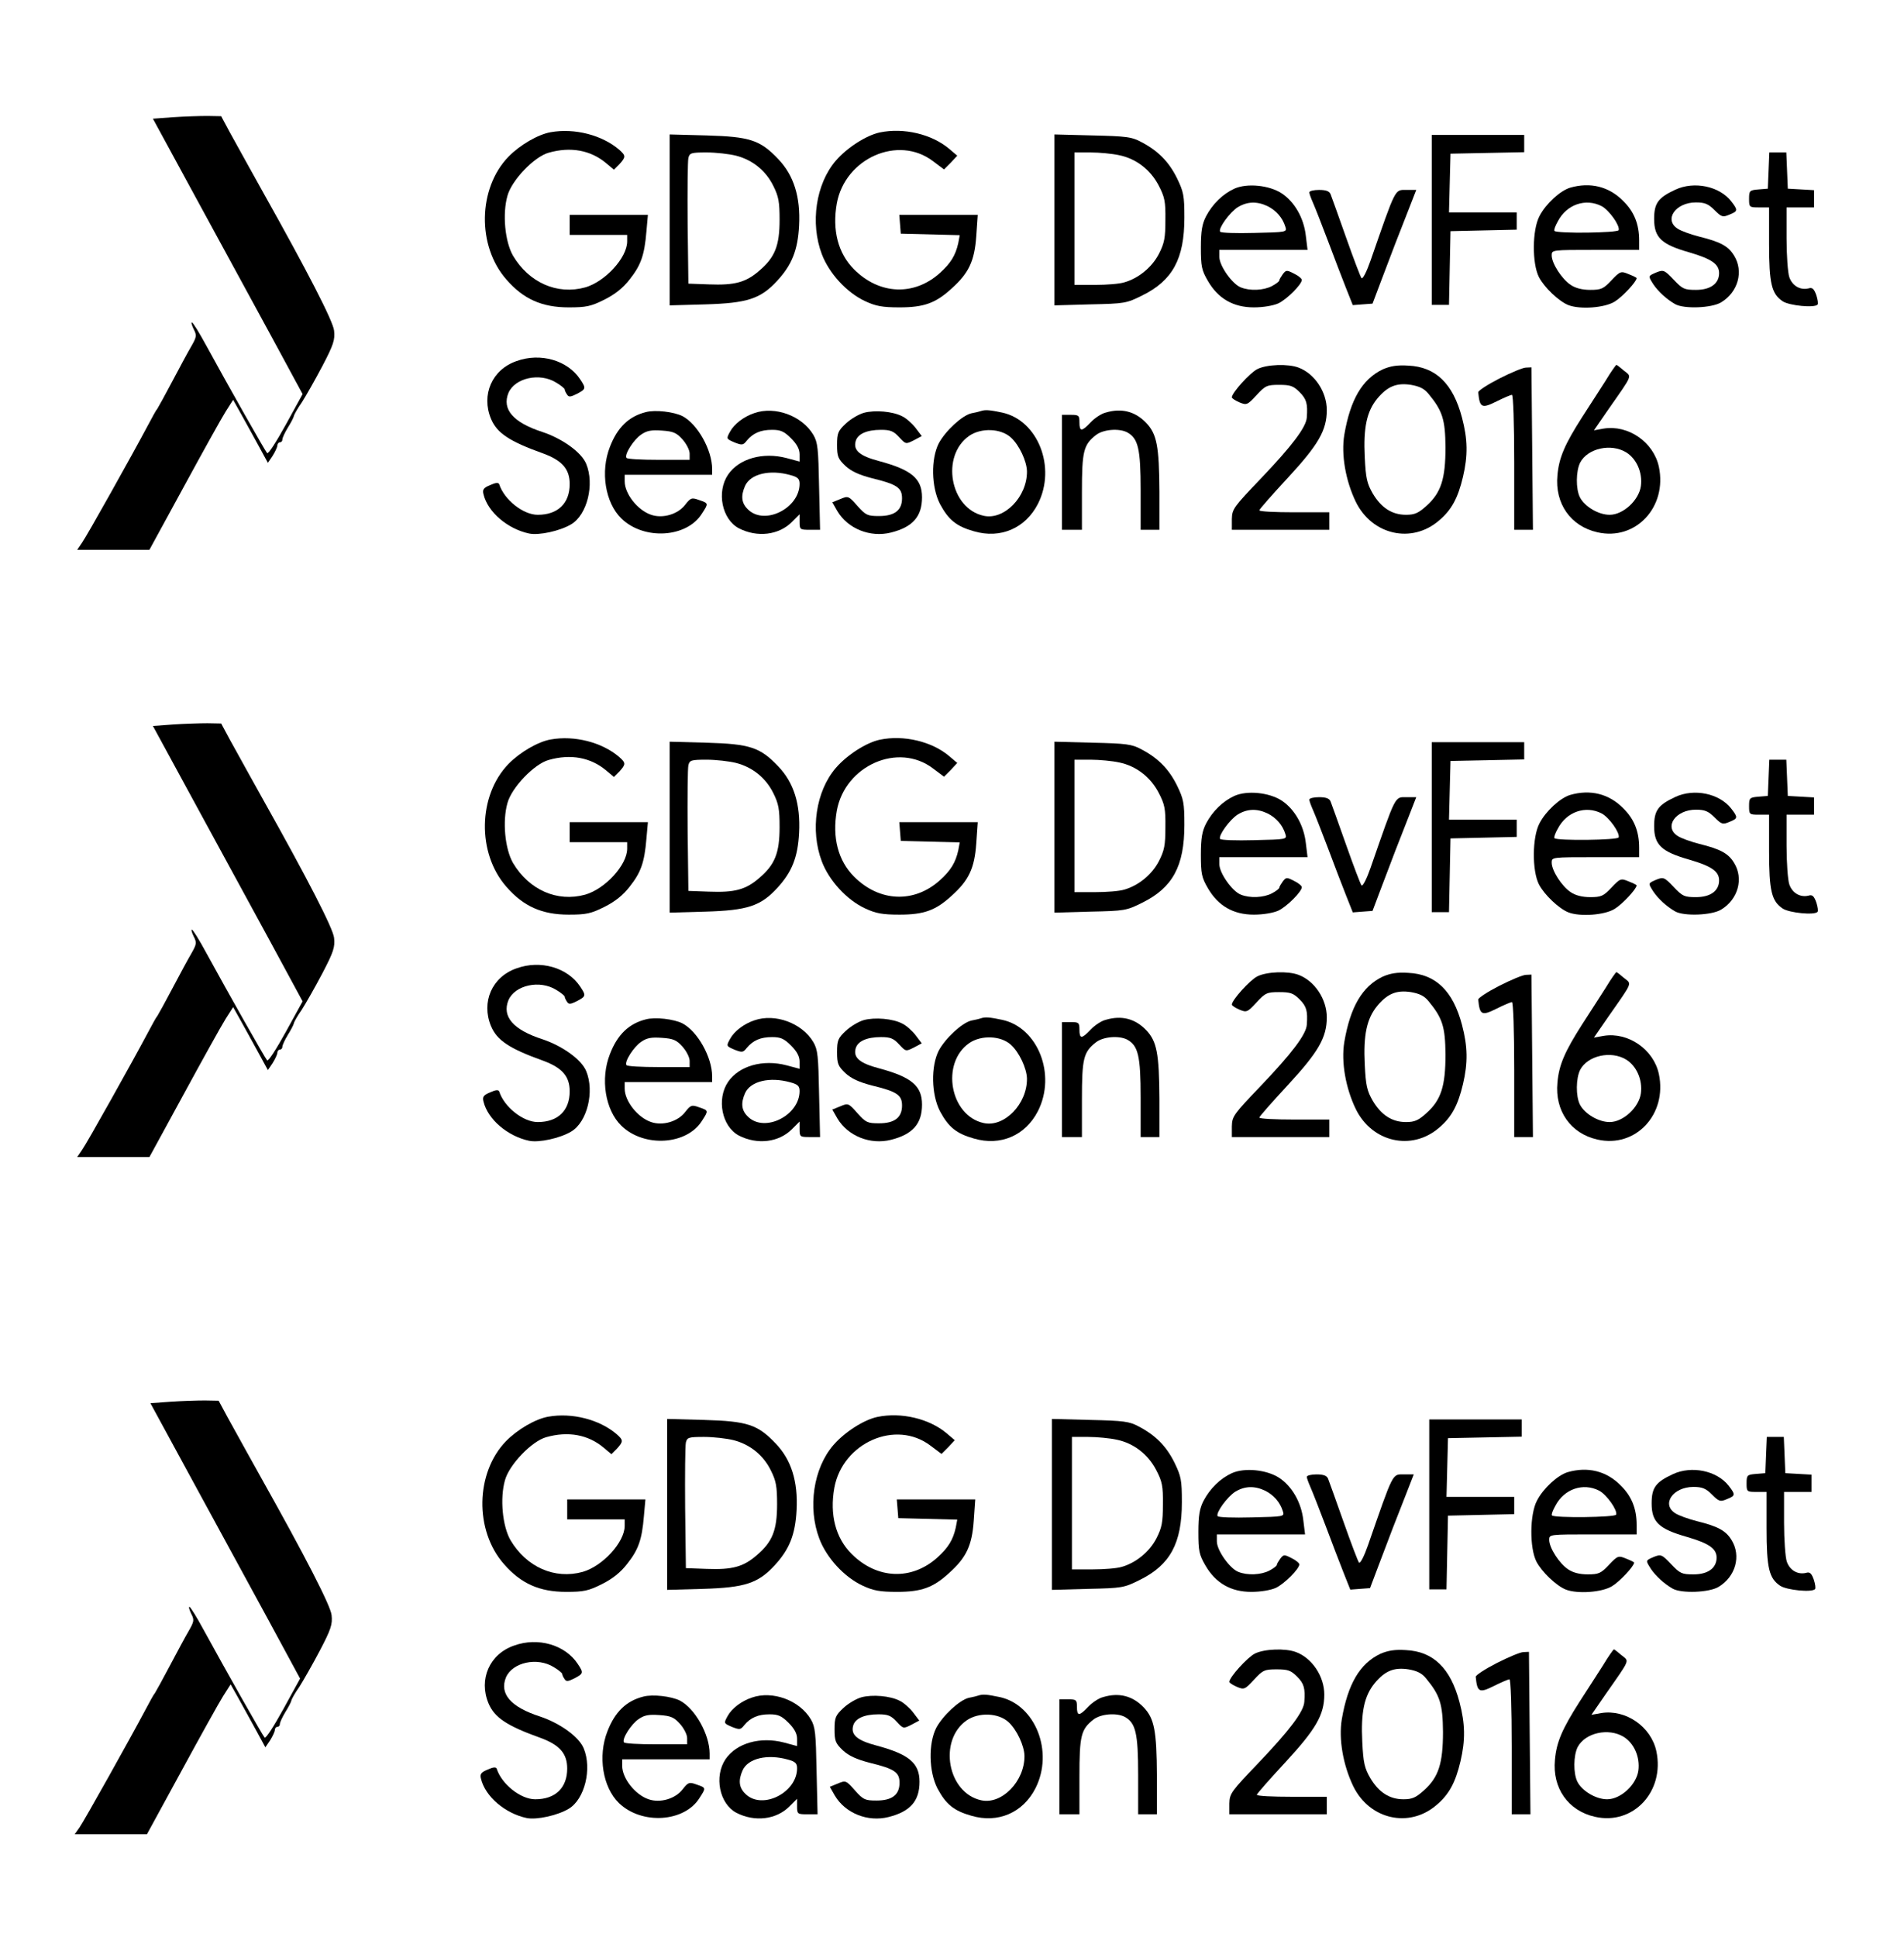<?xml version="1.0" standalone="no"?>
<!DOCTYPE svg PUBLIC "-//W3C//DTD SVG 20010904//EN"
 "http://www.w3.org/TR/2001/REC-SVG-20010904/DTD/svg10.dtd">
<svg version="1.0" xmlns="http://www.w3.org/2000/svg"
 width="762pt" height="775pt" viewBox="0 0 762 775"
 preserveAspectRatio="xMidYMid meet">
<g transform="translate(0,775) scale(0.1,-0.1)"
fill="#000000" stroke="none">
<path d="M693 7281 l-81 -6 174 -320 c96 -176 231 -424 300 -551 l125 -231
-67 -122 c-37 -67 -70 -119 -75 -114 -8 8 -156 270 -244 431 -27 50 -53 92
-57 92 -4 0 0 -12 7 -27 13 -25 12 -31 -9 -68 -13 -22 -47 -85 -76 -140 -29
-55 -56 -104 -60 -110 -5 -5 -21 -35 -37 -65 -61 -115 -246 -446 -265 -472
l-19 -28 145 0 144 0 138 253 c75 138 150 273 167 300 l30 47 32 -57 c18 -32
49 -89 70 -127 l37 -68 19 28 c10 16 19 35 19 42 0 6 5 12 10 12 6 0 10 5 10
11 0 7 10 28 22 48 12 19 23 40 24 46 1 6 15 31 32 55 16 25 53 90 82 145 45
86 51 105 47 142 -4 38 -105 234 -285 555 -24 42 -78 141 -132 238 l-35 65
-55 1 c-30 0 -92 -2 -137 -5z"/>
<path d="M2204 7221 c-51 -9 -123 -51 -169 -98 -122 -126 -127 -357 -8 -492
68 -78 142 -111 249 -111 70 0 89 4 143 31 42 21 75 47 101 81 45 57 59 96 67
191 l6 67 -157 0 -156 0 0 -40 0 -40 115 0 115 0 0 -27 c-1 -65 -88 -160 -168
-183 -112 -31 -225 19 -289 127 -32 56 -43 167 -22 240 17 62 107 156 165 172
88 25 168 10 230 -42 l31 -26 22 22 c26 29 26 34 -1 58 -69 59 -179 87 -274
70z"/>
<path d="M3521 7220 c-55 -12 -131 -61 -176 -113 -80 -93 -103 -250 -56 -374
29 -77 100 -154 173 -188 43 -20 69 -25 138 -25 98 0 145 17 209 76 68 61 91
109 98 208 l6 86 -157 0 -157 0 3 -37 3 -38 118 -3 118 -3 -6 -32 c-11 -49
-30 -80 -73 -119 -103 -93 -242 -88 -344 14 -64 64 -88 157 -69 264 33 181
246 275 385 169 l44 -33 27 27 26 28 -33 28 c-69 58 -181 85 -277 65z"/>
<path d="M2680 6870 l0 -342 143 4 c168 5 221 22 288 95 58 63 82 122 87 220
6 115 -21 201 -83 266 -73 77 -114 90 -287 95 l-148 4 0 -342z m266 257 c66
-17 119 -60 149 -121 21 -42 25 -64 25 -135 0 -105 -19 -151 -81 -204 -54 -47
-98 -59 -202 -55 l-82 3 -3 240 c-1 132 0 250 3 263 5 20 11 22 73 22 37 0 90
-6 118 -13z"/>
<path d="M4220 6870 l0 -342 143 4 c138 3 145 4 209 36 121 60 168 146 168
311 0 89 -3 103 -30 159 -33 66 -76 109 -143 144 -37 20 -60 23 -194 26 l-153
4 0 -342z m259 259 c68 -14 125 -58 158 -121 24 -46 28 -64 27 -138 0 -72 -4
-93 -26 -136 -28 -54 -82 -98 -139 -114 -19 -6 -71 -10 -116 -10 l-83 0 0 265
0 265 65 0 c35 0 87 -5 114 -11z"/>
<path d="M5730 6870 l0 -340 35 0 34 0 3 148 3 147 133 3 132 3 0 34 0 35
-135 0 -136 0 3 118 3 117 148 3 147 3 0 34 0 35 -185 0 -185 0 0 -340z"/>
<path d="M7078 7068 l-3 -73 -37 -3 c-36 -3 -38 -5 -38 -38 0 -33 1 -34 40
-34 l40 0 0 -145 c0 -161 10 -201 55 -231 27 -17 126 -27 139 -13 3 3 1 20 -5
38 -9 25 -16 32 -31 27 -33 -8 -65 10 -77 45 -6 17 -11 88 -11 155 l0 124 55
0 55 0 0 34 0 35 -52 3 -53 3 -3 73 -3 72 -34 0 -34 0 -3 -72z"/>
<path d="M4940 6995 c-46 -21 -87 -61 -113 -110 -16 -31 -21 -59 -21 -125 0
-76 3 -91 28 -134 41 -71 102 -106 184 -106 38 0 78 7 98 16 34 16 94 76 94
94 0 5 -14 17 -31 25 -29 15 -32 15 -45 -2 -7 -10 -14 -21 -14 -25 0 -4 -13
-14 -30 -23 -33 -17 -87 -20 -124 -5 -34 13 -86 86 -86 122 l0 28 176 0 177 0
-7 57 c-8 71 -45 135 -96 169 -50 33 -139 42 -190 19z m133 -70 c34 -17 60
-46 71 -82 7 -22 6 -22 -124 -25 -73 -2 -134 0 -137 5 -8 13 39 78 71 98 38
23 77 24 119 4z"/>
<path d="M6284 6999 c-40 -12 -98 -65 -123 -114 -29 -55 -30 -189 -2 -244 22
-42 80 -97 118 -112 47 -18 145 -11 185 14 30 18 88 80 88 94 0 2 -14 9 -32
16 -31 13 -34 12 -69 -25 -32 -34 -41 -38 -85 -38 -32 0 -59 7 -78 20 -35 23
-76 86 -76 118 0 22 0 22 175 22 l175 0 0 38 c0 65 -20 115 -64 158 -57 58
-132 76 -212 53z m126 -74 c30 -16 74 -78 68 -96 -4 -11 -246 -14 -257 -3 -3
3 3 20 14 39 35 67 111 93 175 60z"/>
<path d="M6705 6991 c-69 -32 -85 -54 -85 -117 0 -75 29 -102 141 -134 89 -26
119 -47 119 -83 0 -42 -35 -67 -92 -67 -47 0 -54 3 -90 41 -37 39 -41 40 -69
29 -34 -15 -34 -13 -12 -48 19 -28 52 -59 87 -79 35 -20 146 -16 184 7 68 41
91 124 52 187 -23 38 -54 55 -139 76 -35 9 -74 23 -87 32 -56 36 -8 105 73
105 36 0 50 -6 75 -31 28 -28 33 -29 59 -18 35 14 35 18 7 54 -47 60 -148 81
-223 46z"/>
<path d="M5240 6980 c0 -5 7 -24 15 -42 8 -18 35 -87 60 -153 25 -66 57 -151
72 -188 l27 -68 39 3 40 3 34 90 c43 114 72 190 111 288 l30 77 -39 0 c-48 0
-41 13 -144 -283 -15 -43 -31 -75 -36 -70 -4 4 -32 78 -62 163 -30 85 -58 163
-62 173 -5 12 -18 17 -46 17 -21 0 -39 -4 -39 -10z"/>
<path d="M2067 6305 c-98 -34 -142 -135 -102 -231 24 -57 73 -90 210 -139 75
-28 105 -62 105 -122 0 -77 -47 -123 -128 -123 -58 0 -134 60 -154 122 -3 8
-14 7 -36 -3 -27 -11 -32 -18 -27 -37 17 -71 97 -139 183 -157 39 -8 123 10
168 37 64 38 94 160 60 242 -19 46 -94 100 -174 127 -118 38 -164 91 -137 157
26 60 125 82 191 41 19 -11 34 -24 34 -27 0 -4 4 -13 9 -20 7 -12 14 -11 40 2
36 19 37 22 13 58 -50 76 -159 108 -255 73z"/>
<path d="M5032 6273 c-30 -15 -102 -95 -102 -113 0 -4 14 -13 30 -20 29 -12
32 -11 69 29 35 38 42 41 90 41 45 0 57 -4 82 -29 28 -28 33 -47 29 -101 -2
-39 -60 -115 -184 -245 -109 -114 -115 -122 -116 -162 l0 -43 195 0 195 0 0
35 0 35 -140 0 c-77 0 -140 3 -140 8 0 4 52 63 115 131 121 131 155 189 155
270 0 73 -49 146 -113 170 -42 16 -127 13 -165 -6z"/>
<path d="M5534 6272 c-82 -39 -130 -121 -154 -262 -13 -79 5 -183 46 -268 65
-133 224 -169 333 -75 50 42 76 90 96 175 20 85 19 150 -4 237 -36 136 -105
203 -215 208 -44 3 -72 -2 -102 -15z m183 -98 c56 -68 67 -102 68 -214 0 -127
-18 -182 -76 -234 -32 -29 -47 -36 -82 -36 -56 0 -99 28 -133 85 -23 40 -28
61 -32 145 -6 119 8 184 50 235 41 49 77 64 135 55 34 -6 53 -15 70 -36z"/>
<path d="M6426 6227 c-22 -34 -64 -100 -94 -146 -69 -108 -93 -162 -99 -233
-11 -113 53 -204 160 -228 153 -35 280 101 246 262 -21 99 -123 169 -221 153
l-39 -7 58 84 c100 143 94 129 62 155 -15 13 -28 23 -30 23 -2 0 -22 -28 -43
-63z m82 -287 c42 -26 66 -81 59 -135 -8 -57 -71 -115 -125 -115 -45 0 -100
33 -119 70 -17 34 -16 105 1 139 30 57 123 78 184 41z"/>
<path d="M6000 6235 c-47 -24 -85 -49 -84 -55 6 -62 14 -66 74 -36 28 14 56
26 61 26 5 0 9 -113 9 -270 l0 -270 38 0 37 0 -3 325 -3 325 -22 -1 c-12 0
-60 -20 -107 -44z"/>
<path d="M2585 6101 c-68 -17 -114 -61 -144 -139 -39 -99 -19 -224 46 -287 91
-88 263 -77 323 21 26 40 26 40 -12 53 -30 11 -34 9 -56 -19 -29 -38 -90 -56
-136 -40 -54 18 -106 84 -106 134 l0 26 175 0 175 0 0 23 c0 76 -58 180 -119
212 -34 17 -108 26 -146 16z m147 -110 c15 -17 28 -42 28 -56 l0 -25 -124 0
c-69 0 -127 3 -129 8 -9 13 29 73 59 93 23 16 41 19 83 16 46 -3 59 -9 83 -36z"/>
<path d="M3019 6097 c-42 -14 -81 -44 -97 -74 -16 -29 -16 -29 19 -44 29 -11
33 -11 48 8 25 30 55 43 101 43 34 0 48 -6 76 -34 23 -23 34 -43 34 -64 l0
-29 -52 14 c-95 25 -190 -2 -234 -66 -47 -69 -25 -179 43 -215 74 -38 160 -27
212 25 l31 31 0 -31 c0 -30 2 -31 41 -31 l41 0 -4 173 c-3 152 -5 176 -23 207
-45 76 -153 116 -236 87z m144 -248 c30 -8 37 -15 37 -35 0 -97 -138 -167
-205 -104 -28 26 -31 55 -13 96 22 48 99 66 181 43z"/>
<path d="M3457 6098 c-21 -6 -53 -25 -72 -43 -31 -29 -35 -38 -35 -85 0 -47 4
-56 33 -84 24 -22 54 -36 108 -50 99 -24 119 -38 119 -80 0 -48 -30 -71 -92
-71 -46 0 -53 3 -87 41 -35 40 -37 40 -68 27 l-32 -13 20 -35 c42 -71 132
-107 215 -86 87 22 124 64 124 141 0 75 -42 110 -172 145 -76 20 -103 42 -94
78 7 30 44 47 102 47 37 0 50 -5 72 -29 27 -29 27 -29 59 -13 l32 17 -25 33
c-14 18 -38 39 -53 46 -38 20 -110 26 -154 14z"/>
<path d="M3925 6105 c-5 -2 -22 -6 -38 -9 -37 -9 -103 -70 -130 -120 -32 -63
-30 -175 5 -243 34 -63 65 -89 136 -109 106 -31 206 12 256 110 74 146 0 334
-143 365 -52 11 -68 12 -86 6z m121 -106 c33 -30 63 -94 64 -135 1 -102 -91
-196 -173 -178 -135 29 -173 240 -58 320 48 33 127 30 167 -7z"/>
<path d="M4425 6099 c-17 -4 -44 -22 -60 -39 -36 -38 -45 -38 -45 0 0 28 -3
30 -35 30 l-35 0 0 -230 0 -230 40 0 40 0 0 150 c0 164 6 190 56 229 29 23 92
28 125 11 44 -24 54 -65 54 -232 l0 -158 38 0 37 0 0 153 c-1 181 -10 230 -53
275 -44 46 -99 60 -162 41z"/>
<path d="M693 4851 l-81 -6 174 -320 c96 -176 231 -424 300 -551 l125 -231
-67 -122 c-37 -67 -70 -119 -75 -114 -8 8 -156 270 -244 431 -27 50 -53 92
-57 92 -4 0 0 -12 7 -27 13 -25 12 -31 -9 -68 -13 -22 -47 -85 -76 -140 -29
-55 -56 -104 -60 -110 -5 -5 -21 -35 -37 -65 -61 -115 -246 -446 -265 -472
l-19 -28 145 0 144 0 138 253 c75 138 150 273 167 300 l30 47 32 -57 c18 -32
49 -89 70 -127 l37 -68 19 28 c10 16 19 35 19 42 0 6 5 12 10 12 6 0 10 5 10
11 0 7 10 28 22 48 12 19 23 40 24 46 1 6 15 31 32 55 16 25 53 90 82 145 45
86 51 105 47 142 -4 38 -105 234 -285 555 -24 42 -78 141 -132 238 l-35 65
-55 1 c-30 0 -92 -2 -137 -5z"/>
<path d="M2204 4791 c-51 -9 -123 -51 -169 -98 -122 -126 -127 -357 -8 -492
68 -78 142 -111 249 -111 70 0 89 4 143 31 42 21 75 47 101 81 45 57 59 96 67
191 l6 67 -157 0 -156 0 0 -40 0 -40 115 0 115 0 0 -27 c-1 -65 -88 -160 -168
-183 -112 -31 -225 19 -289 127 -32 56 -43 167 -22 240 17 62 107 156 165 172
88 25 168 10 230 -42 l31 -26 22 22 c26 29 26 34 -1 58 -69 59 -179 87 -274
70z"/>
<path d="M3521 4790 c-55 -12 -131 -61 -176 -113 -80 -93 -103 -250 -56 -374
29 -77 100 -154 173 -188 43 -20 69 -25 138 -25 98 0 145 17 209 76 68 61 91
109 98 208 l6 86 -157 0 -157 0 3 -37 3 -38 118 -3 118 -3 -6 -32 c-11 -49
-30 -80 -73 -119 -103 -93 -242 -88 -344 14 -64 64 -88 157 -69 264 33 181
246 275 385 169 l44 -33 27 27 26 28 -33 28 c-69 58 -181 85 -277 65z"/>
<path d="M2680 4440 l0 -342 143 4 c168 5 221 22 288 95 58 63 82 122 87 220
6 115 -21 201 -83 266 -73 77 -114 90 -287 95 l-148 4 0 -342z m266 257 c66
-17 119 -60 149 -121 21 -42 25 -64 25 -135 0 -105 -19 -151 -81 -204 -54 -47
-98 -59 -202 -55 l-82 3 -3 240 c-1 132 0 250 3 263 5 20 11 22 73 22 37 0 90
-6 118 -13z"/>
<path d="M4220 4440 l0 -342 143 4 c138 3 145 4 209 36 121 60 168 146 168
311 0 89 -3 103 -30 159 -33 66 -76 109 -143 144 -37 20 -60 23 -194 26 l-153
4 0 -342z m259 259 c68 -14 125 -58 158 -121 24 -46 28 -64 27 -138 0 -72 -4
-93 -26 -136 -28 -54 -82 -98 -139 -114 -19 -6 -71 -10 -116 -10 l-83 0 0 265
0 265 65 0 c35 0 87 -5 114 -11z"/>
<path d="M5730 4440 l0 -340 35 0 34 0 3 148 3 147 133 3 132 3 0 34 0 35
-135 0 -136 0 3 118 3 117 148 3 147 3 0 34 0 35 -185 0 -185 0 0 -340z"/>
<path d="M7078 4638 l-3 -73 -37 -3 c-36 -3 -38 -5 -38 -38 0 -33 1 -34 40
-34 l40 0 0 -145 c0 -161 10 -201 55 -231 27 -17 126 -27 139 -13 3 3 1 20 -5
38 -9 25 -16 32 -31 27 -33 -8 -65 10 -77 45 -6 17 -11 88 -11 155 l0 124 55
0 55 0 0 34 0 35 -52 3 -53 3 -3 73 -3 72 -34 0 -34 0 -3 -72z"/>
<path d="M4940 4565 c-46 -21 -87 -61 -113 -110 -16 -31 -21 -59 -21 -125 0
-76 3 -91 28 -134 41 -71 102 -106 184 -106 38 0 78 7 98 16 34 16 94 76 94
94 0 5 -14 17 -31 25 -29 15 -32 15 -45 -2 -7 -10 -14 -21 -14 -25 0 -4 -13
-14 -30 -23 -33 -17 -87 -20 -124 -5 -34 13 -86 86 -86 122 l0 28 176 0 177 0
-7 57 c-8 71 -45 135 -96 169 -50 33 -139 42 -190 19z m133 -70 c34 -17 60
-46 71 -82 7 -22 6 -22 -124 -25 -73 -2 -134 0 -137 5 -8 13 39 78 71 98 38
23 77 24 119 4z"/>
<path d="M6284 4569 c-40 -12 -98 -65 -123 -114 -29 -55 -30 -189 -2 -244 22
-42 80 -97 118 -112 47 -18 145 -11 185 14 30 18 88 80 88 94 0 2 -14 9 -32
16 -31 13 -34 12 -69 -25 -32 -34 -41 -38 -85 -38 -32 0 -59 7 -78 20 -35 23
-76 86 -76 118 0 22 0 22 175 22 l175 0 0 38 c0 65 -20 115 -64 158 -57 58
-132 76 -212 53z m126 -74 c30 -16 74 -78 68 -96 -4 -11 -246 -14 -257 -3 -3
3 3 20 14 39 35 67 111 93 175 60z"/>
<path d="M6705 4561 c-69 -32 -85 -54 -85 -117 0 -75 29 -102 141 -134 89 -26
119 -47 119 -83 0 -42 -35 -67 -92 -67 -47 0 -54 3 -90 41 -37 39 -41 40 -69
29 -34 -15 -34 -13 -12 -48 19 -28 52 -59 87 -79 35 -20 146 -16 184 7 68 41
91 124 52 187 -23 38 -54 55 -139 76 -35 9 -74 23 -87 32 -56 36 -8 105 73
105 36 0 50 -6 75 -31 28 -28 33 -29 59 -18 35 14 35 18 7 54 -47 60 -148 81
-223 46z"/>
<path d="M5240 4550 c0 -5 7 -24 15 -42 8 -18 35 -87 60 -153 25 -66 57 -151
72 -188 l27 -68 39 3 40 3 34 90 c43 114 72 190 111 288 l30 77 -39 0 c-48 0
-41 13 -144 -283 -15 -43 -31 -75 -36 -70 -4 4 -32 78 -62 163 -30 85 -58 163
-62 173 -5 12 -18 17 -46 17 -21 0 -39 -4 -39 -10z"/>
<path d="M2067 3875 c-98 -34 -142 -135 -102 -231 24 -57 73 -90 210 -139 75
-28 105 -62 105 -122 0 -77 -47 -123 -128 -123 -58 0 -134 60 -154 122 -3 8
-14 7 -36 -3 -27 -11 -32 -18 -27 -37 17 -71 97 -139 183 -157 39 -8 123 10
168 37 64 38 94 160 60 242 -19 46 -94 100 -174 127 -118 38 -164 91 -137 157
26 60 125 82 191 41 19 -11 34 -24 34 -27 0 -4 4 -13 9 -20 7 -12 14 -11 40 2
36 19 37 22 13 58 -50 76 -159 108 -255 73z"/>
<path d="M5032 3843 c-30 -15 -102 -95 -102 -113 0 -4 14 -13 30 -20 29 -12
32 -11 69 29 35 38 42 41 90 41 45 0 57 -4 82 -29 28 -28 33 -47 29 -101 -2
-39 -60 -115 -184 -245 -109 -114 -115 -122 -116 -162 l0 -43 195 0 195 0 0
35 0 35 -140 0 c-77 0 -140 3 -140 8 0 4 52 63 115 131 121 131 155 189 155
270 0 73 -49 146 -113 170 -42 16 -127 13 -165 -6z"/>
<path d="M5534 3842 c-82 -39 -130 -121 -154 -262 -13 -79 5 -183 46 -268 65
-133 224 -169 333 -75 50 42 76 90 96 175 20 85 19 150 -4 237 -36 136 -105
203 -215 208 -44 3 -72 -2 -102 -15z m183 -98 c56 -68 67 -102 68 -214 0 -127
-18 -182 -76 -234 -32 -29 -47 -36 -82 -36 -56 0 -99 28 -133 85 -23 40 -28
61 -32 145 -6 119 8 184 50 235 41 49 77 64 135 55 34 -6 53 -15 70 -36z"/>
<path d="M6426 3797 c-22 -34 -64 -100 -94 -146 -69 -108 -93 -162 -99 -233
-11 -113 53 -204 160 -228 153 -35 280 101 246 262 -21 99 -123 169 -221 153
l-39 -7 58 84 c100 143 94 129 62 155 -15 13 -28 23 -30 23 -2 0 -22 -28 -43
-63z m82 -287 c42 -26 66 -81 59 -135 -8 -57 -71 -115 -125 -115 -45 0 -100
33 -119 70 -17 34 -16 105 1 139 30 57 123 78 184 41z"/>
<path d="M6000 3805 c-47 -24 -85 -49 -84 -55 6 -62 14 -66 74 -36 28 14 56
26 61 26 5 0 9 -113 9 -270 l0 -270 38 0 37 0 -3 325 -3 325 -22 -1 c-12 0
-60 -20 -107 -44z"/>
<path d="M2585 3671 c-68 -17 -114 -61 -144 -139 -39 -99 -19 -224 46 -287 91
-88 263 -77 323 21 26 40 26 40 -12 53 -30 11 -34 9 -56 -19 -29 -38 -90 -56
-136 -40 -54 18 -106 84 -106 134 l0 26 175 0 175 0 0 23 c0 76 -58 180 -119
212 -34 17 -108 26 -146 16z m147 -110 c15 -17 28 -42 28 -56 l0 -25 -124 0
c-69 0 -127 3 -129 8 -9 13 29 73 59 93 23 16 41 19 83 16 46 -3 59 -9 83 -36z"/>
<path d="M3019 3667 c-42 -14 -81 -44 -97 -74 -16 -29 -16 -29 19 -44 29 -11
33 -11 48 8 25 30 55 43 101 43 34 0 48 -6 76 -34 23 -23 34 -43 34 -64 l0
-29 -52 14 c-95 25 -190 -2 -234 -66 -47 -69 -25 -179 43 -215 74 -38 160 -27
212 25 l31 31 0 -31 c0 -30 2 -31 41 -31 l41 0 -4 173 c-3 152 -5 176 -23 207
-45 76 -153 116 -236 87z m144 -248 c30 -8 37 -15 37 -35 0 -97 -138 -167
-205 -104 -28 26 -31 55 -13 96 22 48 99 66 181 43z"/>
<path d="M3457 3668 c-21 -6 -53 -25 -72 -43 -31 -29 -35 -38 -35 -85 0 -47 4
-56 33 -84 24 -22 54 -36 108 -50 99 -24 119 -38 119 -80 0 -48 -30 -71 -92
-71 -46 0 -53 3 -87 41 -35 40 -37 40 -68 27 l-32 -13 20 -35 c42 -71 132
-107 215 -86 87 22 124 64 124 141 0 75 -42 110 -172 145 -76 20 -103 42 -94
78 7 30 44 47 102 47 37 0 50 -5 72 -29 27 -29 27 -29 59 -13 l32 17 -25 33
c-14 18 -38 39 -53 46 -38 20 -110 26 -154 14z"/>
<path d="M3925 3675 c-5 -2 -22 -6 -38 -9 -37 -9 -103 -70 -130 -120 -32 -63
-30 -175 5 -243 34 -63 65 -89 136 -109 106 -31 206 12 256 110 74 146 0 334
-143 365 -52 11 -68 12 -86 6z m121 -106 c33 -30 63 -94 64 -135 1 -102 -91
-196 -173 -178 -135 29 -173 240 -58 320 48 33 127 30 167 -7z"/>
<path d="M4425 3669 c-17 -4 -44 -22 -60 -39 -36 -38 -45 -38 -45 0 0 28 -3
30 -35 30 l-35 0 0 -230 0 -230 40 0 40 0 0 150 c0 164 6 190 56 229 29 23 92
28 125 11 44 -24 54 -65 54 -232 l0 -158 38 0 37 0 0 153 c-1 181 -10 230 -53
275 -44 46 -99 60 -162 41z"/>
<path d="M683 2141 l-81 -6 174 -320 c96 -176 231 -424 300 -551 l125 -231
-67 -122 c-37 -67 -70 -119 -75 -114 -8 8 -156 270 -244 431 -27 50 -53 92
-57 92 -4 0 0 -12 7 -27 13 -25 12 -31 -9 -68 -13 -22 -47 -85 -76 -140 -29
-55 -56 -104 -60 -110 -5 -5 -21 -35 -37 -65 -61 -115 -246 -446 -265 -473
l-19 -27 145 0 144 0 138 253 c75 138 150 273 167 300 l30 47 32 -57 c18 -32
49 -89 70 -127 l37 -68 19 28 c10 16 19 35 19 42 0 6 5 12 10 12 6 0 10 5 10
11 0 7 10 28 22 48 12 19 23 40 24 46 1 6 15 31 32 55 16 25 53 90 82 145 45
86 51 105 47 142 -4 38 -105 234 -285 555 -24 42 -78 141 -132 238 l-35 65
-55 1 c-30 0 -92 -2 -137 -5z"/>
<path d="M2194 2081 c-51 -9 -123 -51 -169 -98 -122 -126 -127 -357 -8 -492
68 -78 142 -111 249 -111 70 0 89 4 143 31 42 21 75 47 101 81 45 57 59 96 67
191 l6 67 -157 0 -156 0 0 -40 0 -40 115 0 115 0 0 -27 c-1 -65 -88 -160 -168
-183 -112 -31 -225 19 -289 127 -32 56 -43 167 -22 240 17 62 107 156 165 172
88 25 168 10 230 -42 l31 -26 22 22 c26 29 26 34 -1 58 -69 59 -179 87 -274
70z"/>
<path d="M3511 2080 c-55 -12 -131 -61 -176 -113 -80 -93 -103 -250 -56 -374
29 -77 100 -154 173 -188 43 -20 69 -25 138 -25 98 0 145 17 209 76 68 61 91
109 98 208 l6 86 -157 0 -157 0 3 -37 3 -38 118 -3 118 -3 -6 -32 c-11 -49
-30 -80 -73 -119 -103 -93 -242 -88 -344 14 -64 64 -88 157 -69 264 33 181
246 275 385 169 l44 -33 27 27 26 28 -33 28 c-69 58 -181 85 -277 65z"/>
<path d="M2670 1730 l0 -342 143 4 c168 5 221 22 288 95 58 63 82 122 87 220
6 115 -21 201 -83 266 -73 77 -114 90 -287 95 l-148 4 0 -342z m266 257 c66
-17 119 -60 149 -121 21 -42 25 -64 25 -135 0 -105 -19 -151 -81 -204 -54 -47
-98 -59 -202 -55 l-82 3 -3 240 c-1 132 0 250 3 263 5 20 11 22 73 22 37 0 90
-6 118 -13z"/>
<path d="M4210 1730 l0 -342 143 4 c138 3 145 4 209 36 121 60 168 146 168
311 0 89 -3 103 -30 159 -33 66 -76 109 -143 144 -37 20 -60 23 -194 26 l-153
4 0 -342z m259 259 c68 -14 125 -58 158 -121 24 -46 28 -64 27 -138 0 -72 -4
-93 -26 -136 -28 -54 -82 -98 -139 -114 -19 -6 -71 -10 -116 -10 l-83 0 0 265
0 265 65 0 c35 0 87 -5 114 -11z"/>
<path d="M5720 1730 l0 -340 35 0 34 0 3 148 3 147 133 3 132 3 0 34 0 35
-135 0 -136 0 3 118 3 117 148 3 147 3 0 34 0 35 -185 0 -185 0 0 -340z"/>
<path d="M7068 1928 l-3 -73 -37 -3 c-36 -3 -38 -5 -38 -38 0 -33 1 -34 40
-34 l40 0 0 -145 c0 -161 10 -201 55 -231 27 -17 126 -27 139 -13 3 3 1 20 -5
38 -9 25 -16 32 -31 27 -33 -8 -65 10 -77 45 -6 17 -11 88 -11 155 l0 124 55
0 55 0 0 34 0 35 -52 3 -53 3 -3 73 -3 72 -34 0 -34 0 -3 -72z"/>
<path d="M4930 1855 c-46 -21 -87 -61 -113 -110 -16 -31 -21 -59 -21 -125 0
-76 3 -91 28 -134 41 -71 102 -106 184 -106 38 0 78 7 98 16 34 16 94 76 94
94 0 5 -14 17 -31 25 -29 15 -32 15 -45 -2 -7 -10 -14 -21 -14 -25 0 -4 -13
-14 -30 -23 -33 -17 -87 -20 -124 -5 -34 13 -86 86 -86 122 l0 28 176 0 177 0
-7 57 c-8 71 -45 135 -96 169 -50 33 -139 42 -190 19z m133 -70 c34 -17 60
-46 71 -82 7 -22 6 -22 -124 -25 -73 -2 -134 0 -137 5 -8 13 39 78 71 98 38
23 77 24 119 4z"/>
<path d="M6274 1859 c-40 -12 -98 -65 -123 -114 -29 -55 -30 -189 -2 -244 22
-42 80 -97 118 -112 47 -18 145 -11 185 14 30 18 88 80 88 94 0 2 -14 9 -32
16 -31 13 -34 12 -69 -25 -32 -34 -41 -38 -85 -38 -32 0 -59 7 -78 20 -35 23
-76 86 -76 118 0 22 0 22 175 22 l175 0 0 38 c0 65 -20 115 -64 158 -57 58
-132 76 -212 53z m126 -74 c30 -16 74 -78 68 -96 -4 -11 -246 -14 -257 -3 -3
3 3 20 14 39 35 67 111 93 175 60z"/>
<path d="M6695 1851 c-69 -32 -85 -54 -85 -117 0 -75 29 -102 141 -134 89 -26
119 -47 119 -83 0 -42 -35 -67 -92 -67 -47 0 -54 3 -90 41 -37 39 -41 40 -69
29 -34 -15 -34 -13 -12 -48 19 -28 52 -59 87 -79 35 -20 146 -16 184 7 68 41
91 124 52 187 -23 38 -54 55 -139 76 -35 9 -74 23 -87 32 -56 36 -8 105 73
105 36 0 50 -6 75 -31 28 -28 33 -29 59 -18 35 14 35 18 7 54 -47 60 -148 81
-223 46z"/>
<path d="M5230 1840 c0 -5 7 -24 15 -42 8 -18 35 -87 60 -153 25 -66 57 -151
72 -188 l27 -68 39 3 40 3 34 90 c43 114 72 190 111 288 l30 77 -39 0 c-48 0
-41 13 -144 -283 -15 -43 -31 -75 -36 -70 -4 4 -32 78 -62 163 -30 85 -58 163
-62 173 -5 12 -18 17 -46 17 -21 0 -39 -4 -39 -10z"/>
<path d="M2057 1165 c-98 -34 -142 -135 -102 -231 24 -57 73 -90 210 -139 75
-28 105 -62 105 -122 0 -77 -47 -123 -128 -123 -58 0 -134 60 -154 122 -3 8
-14 7 -36 -3 -27 -11 -32 -18 -27 -37 17 -71 97 -139 183 -157 39 -8 123 10
168 37 64 38 94 160 60 242 -19 46 -94 100 -174 127 -118 38 -164 91 -137 157
26 60 125 82 191 41 19 -11 34 -24 34 -27 0 -4 4 -13 9 -20 7 -12 14 -11 40 2
36 19 37 22 13 58 -50 76 -159 108 -255 73z"/>
<path d="M5022 1133 c-30 -15 -102 -95 -102 -113 0 -4 14 -13 30 -20 29 -12
32 -11 69 29 35 38 42 41 90 41 45 0 57 -4 82 -29 28 -28 33 -47 29 -101 -2
-39 -60 -115 -184 -245 -109 -114 -115 -122 -116 -162 l0 -43 195 0 195 0 0
35 0 35 -140 0 c-77 0 -140 3 -140 8 0 4 52 63 115 131 121 131 155 189 155
270 0 73 -49 146 -113 170 -42 16 -127 13 -165 -6z"/>
<path d="M5524 1132 c-82 -39 -130 -121 -154 -262 -13 -79 5 -183 46 -268 65
-133 224 -169 333 -75 50 42 76 90 96 175 20 85 19 150 -4 237 -36 136 -105
203 -215 208 -44 3 -72 -2 -102 -15z m183 -98 c56 -68 67 -102 68 -214 0 -127
-18 -182 -76 -234 -32 -29 -47 -36 -82 -36 -56 0 -99 28 -133 85 -23 40 -28
61 -32 145 -6 119 8 184 50 235 41 49 77 64 135 55 34 -6 53 -15 70 -36z"/>
<path d="M6416 1087 c-22 -34 -64 -100 -94 -146 -69 -108 -93 -162 -99 -233
-11 -113 53 -204 160 -228 153 -35 280 101 246 262 -21 99 -123 169 -221 153
l-39 -7 58 84 c100 143 94 129 62 155 -15 13 -28 23 -30 23 -2 0 -22 -28 -43
-63z m82 -287 c42 -26 66 -81 59 -135 -8 -57 -71 -115 -125 -115 -45 0 -100
33 -119 70 -17 34 -16 105 1 139 30 57 123 78 184 41z"/>
<path d="M5990 1095 c-47 -24 -85 -49 -84 -55 6 -62 14 -66 74 -36 28 14 56
26 61 26 5 0 9 -113 9 -270 l0 -270 38 0 37 0 -3 325 -3 325 -22 -1 c-12 0
-60 -20 -107 -44z"/>
<path d="M2575 961 c-68 -17 -114 -61 -144 -139 -39 -99 -19 -224 46 -287 91
-88 263 -77 323 21 26 40 26 40 -12 53 -30 11 -34 9 -56 -19 -29 -38 -90 -56
-136 -40 -54 18 -106 84 -106 134 l0 26 175 0 175 0 0 23 c0 76 -58 180 -119
212 -34 17 -108 26 -146 16z m147 -110 c15 -17 28 -42 28 -56 l0 -25 -124 0
c-69 0 -127 3 -129 8 -9 13 29 73 59 93 23 16 41 19 83 16 46 -3 59 -9 83 -36z"/>
<path d="M3009 957 c-42 -14 -81 -44 -97 -74 -16 -29 -16 -29 19 -44 29 -11
33 -11 48 8 25 30 55 43 101 43 34 0 48 -6 76 -34 23 -23 34 -43 34 -64 l0
-29 -52 14 c-95 25 -190 -2 -234 -66 -47 -69 -25 -179 43 -215 74 -38 160 -27
212 25 l31 31 0 -31 c0 -30 2 -31 41 -31 l41 0 -4 173 c-3 152 -5 176 -23 207
-45 76 -153 116 -236 87z m144 -248 c30 -8 37 -15 37 -35 0 -97 -138 -167
-205 -104 -28 26 -31 55 -13 96 22 48 99 66 181 43z"/>
<path d="M3447 958 c-21 -6 -53 -25 -72 -43 -31 -29 -35 -38 -35 -85 0 -47 4
-56 33 -84 24 -22 54 -36 108 -50 99 -24 119 -38 119 -80 0 -48 -30 -71 -92
-71 -46 0 -53 3 -87 41 -35 40 -37 40 -68 27 l-32 -13 20 -35 c42 -71 132
-107 215 -86 87 22 124 64 124 141 0 75 -42 110 -172 145 -76 20 -103 42 -94
78 7 30 44 47 102 47 37 0 50 -5 72 -29 27 -29 27 -29 59 -13 l32 17 -25 33
c-14 18 -38 39 -53 46 -38 20 -110 26 -154 14z"/>
<path d="M3915 965 c-5 -2 -22 -6 -38 -9 -37 -9 -103 -70 -130 -120 -32 -63
-30 -175 5 -243 34 -63 65 -89 136 -109 106 -31 206 12 256 110 74 146 0 334
-143 365 -52 11 -68 12 -86 6z m121 -106 c33 -30 63 -94 64 -135 1 -102 -91
-196 -173 -178 -135 29 -173 240 -58 320 48 33 127 30 167 -7z"/>
<path d="M4415 959 c-17 -4 -44 -22 -60 -39 -36 -38 -45 -38 -45 0 0 28 -3 30
-35 30 l-35 0 0 -230 0 -230 40 0 40 0 0 150 c0 164 6 190 56 229 29 23 92 28
125 11 44 -24 54 -65 54 -232 l0 -158 38 0 37 0 0 153 c-1 181 -10 230 -53
275 -44 46 -99 60 -162 41z"/>
</g>
</svg>
